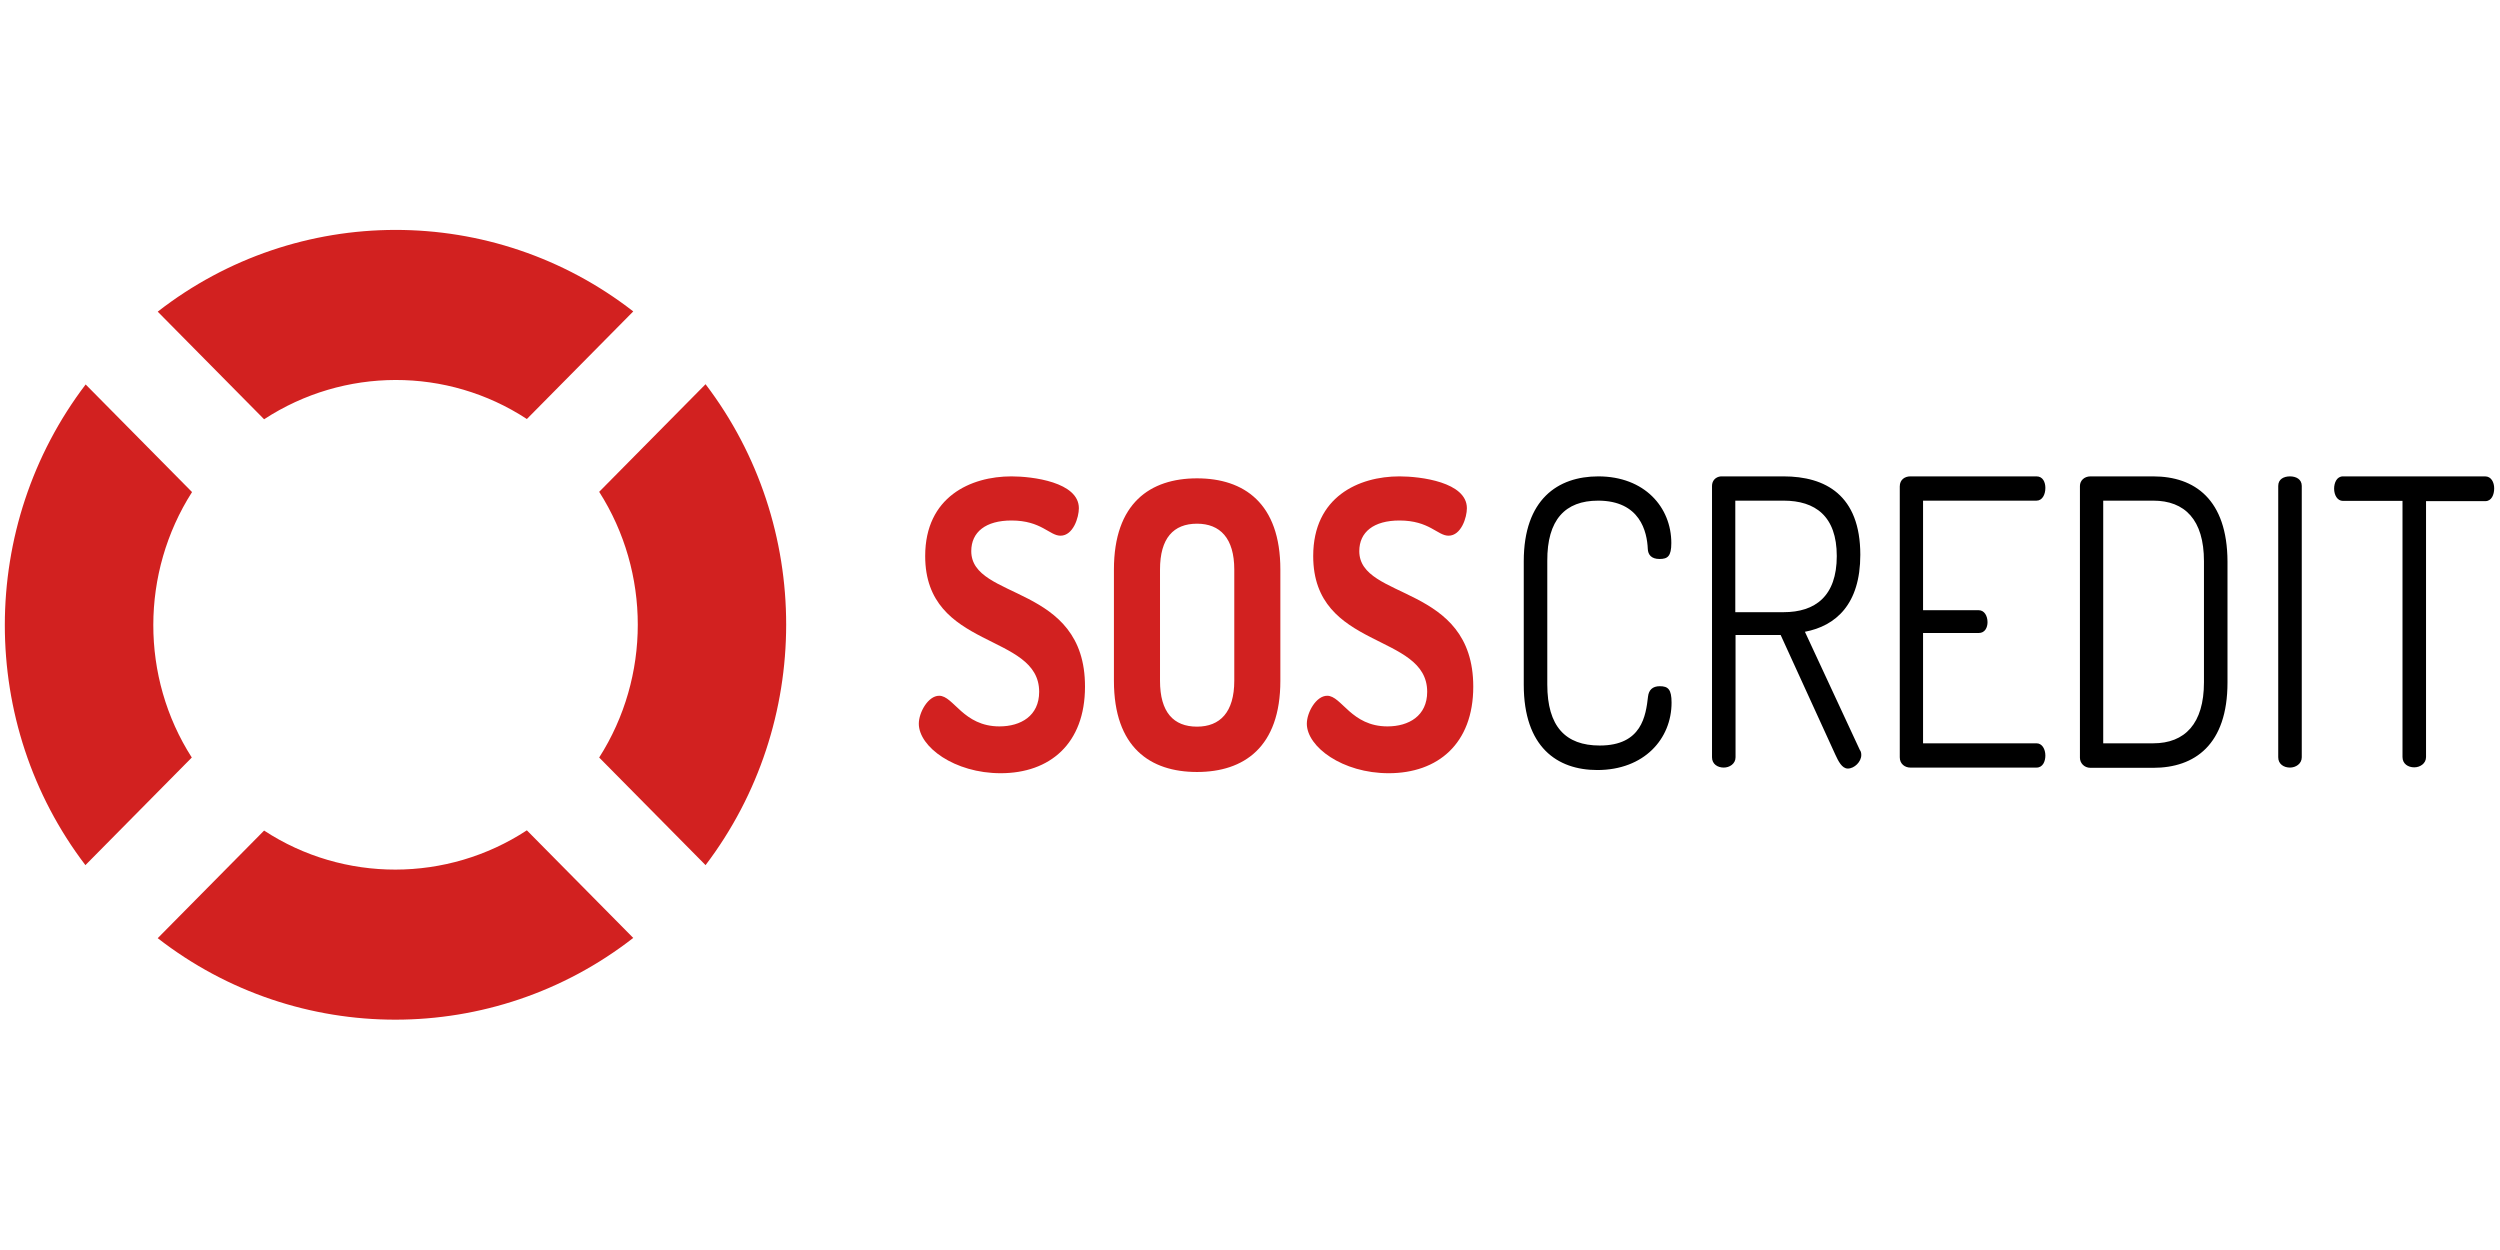 <?xml version="1.0" encoding="UTF-8" standalone="no"?><!DOCTYPE svg PUBLIC "-//W3C//DTD SVG 1.1//EN" "http://www.w3.org/Graphics/SVG/1.1/DTD/svg11.dtd"><svg width="100%" height="100%" viewBox="0 0 1024 512" version="1.1" xmlns="http://www.w3.org/2000/svg" xmlns:xlink="http://www.w3.org/1999/xlink" xml:space="preserve" style="fill-rule:evenodd;clip-rule:evenodd;stroke-linejoin:round;stroke-miterlimit:2;"><title>SOSCredit</title><desc>Established in 2015, SOS CREDIT is lead by an international team with experience across the finance, payments and marketing industries. The company provides consumer loans issued in Ukraine.Each month SOS CREDIT issues more than 14 thousand loans. The company is able to issue such a high volume because of their machine-learning scoring algorithms, which allows it to check the creditworthiness of a borrower in 5.15 seconds, with manual verifications taking less than 20 minutes.</desc>    <g transform="matrix(1.004,0,0,1.004,-56.479,22.186)">        <path d="M344.1,134.65l-43.4,43.9c21,32.9 21,75.5 0,108.4l43.4,43.9c43.8,-57.7 43.9,-138.5 0,-196.2Zm-72.9,14.2l43.4,-43.9c-57.1,-44.4 -137,-44.3 -194,0.1l43.4,43.9c32.6,-21.3 74.7,-21.4 107.2,-0.1Zm-107.2,167.9l-43.4,43.9c57.1,44.4 137,44.3 194,-0.1l-43.4,-43.9c-32.5,21.3 -74.7,21.4 -107.2,0.1Zm-29.4,-138.1l-43.4,-43.9c-43.9,57.7 -44,138.5 -0.1,196.1l43.4,-43.9c-21,-32.8 -20.9,-75.4 0.1,-108.3Z" style="fill:rgb(210,33,32);"/>        <path d="M1070.1,172.25l-58,0c-2.5,0 -3.6,2.6 -3.6,5c0,2.6 1.3,5 3.6,5l24.3,0l0,104.5c0,2.8 2.3,4.2 4.8,4.2c2.3,0 4.8,-1.5 4.8,-4.2l0,-104.4l24.2,0c2.5,0 3.6,-2.6 3.6,-5.2c0,-2.5 -1.2,-4.9 -3.7,-4.9Zm-361.9,9.9c17.2,0 20,12.7 20.3,19.7c0.1,2.3 1.4,4.1 4.8,4.1c3.3,0 4.8,-1.1 4.8,-6.5c0,-14.6 -10.9,-27.2 -29.8,-27.2c-16.5,0 -30.4,9.4 -30.4,34.6l0,50.4c0,25.4 13.6,34.8 30,34.8c19.1,0 30.3,-12.7 30.3,-27.5c0,-5.4 -1.4,-6.7 -4.8,-6.7c-3,0 -4.5,1.6 -4.8,4.2c-0.9,7.8 -2.5,20 -19.7,20c-14,0 -21.4,-7.8 -21.4,-24.9l0,-50.4c-0.1,-16.8 7.3,-24.6 20.7,-24.6Zm226.5,-9.9l-25.6,0c-2.6,0 -4.3,1.8 -4.3,3.9l0,110.9c0,2.1 1.7,4.1 4.3,4.1l25.6,0c16.9,0 30.3,-9.4 30.3,-34.8l0,-49.4c-0.1,-25.3 -13.4,-34.7 -30.3,-34.7Zm20.7,84c0,16.9 -7.8,24.9 -20.7,24.9l-20.4,0l0,-99l20.4,0c12.9,0 20.7,7.8 20.7,24.7l0,49.4Zm-162.8,-20.6c12.6,-2.4 22.6,-11.2 22.6,-31.4c0,-24.4 -14.3,-32 -31.3,-32l-25.6,0c-2.2,0.2 -3.6,1.8 -3.6,3.9l0,110.7c0,2.8 2.3,4.2 4.8,4.2c2.3,0 4.8,-1.5 4.8,-4.2l0,-49.9l18.4,0l22.3,48.8c1.2,2.6 2.7,5.7 5.1,5.7c2.7,0 5.5,-2.8 5.5,-5.5c0,-0.7 -0.1,-1.5 -0.6,-2.1l-22.4,-48.2Zm-28.4,-8l0,-45.5l19.7,0c12.9,0 21.7,6.3 21.7,22.6c0,16.4 -8.8,22.9 -21.7,22.9l-19.7,0Zm226.3,-55.4c-2.5,0 -4.8,1.1 -4.8,3.9l0,110.7c0,2.8 2.3,4.2 4.8,4.2c2.3,0 4.8,-1.5 4.8,-4.2l0,-110.7c0,-2.8 -2.4,-3.9 -4.8,-3.9Zm-103.4,9.9c2.3,0 3.6,-2.4 3.6,-5.2c0,-2.3 -1,-4.7 -3.6,-4.7l-51.5,0c-2.2,0 -4.3,1.3 -4.3,4.1l0,110.5c0,2.8 2.2,4.2 4.3,4.2l51.5,0c2.6,0 3.6,-2.6 3.6,-4.9c0,-2.6 -1.3,-5 -3.6,-5l-46.3,0l0,-45l22.7,0c2.6,0 3.6,-2.3 3.6,-4.4c0,-2.6 -1.3,-4.9 -3.6,-4.9l-22.7,0l0,-44.7l46.3,0Z" style="fill-rule:nonzero;"/>        <path d="M452.5,202.75c0,-7.8 5.9,-12.5 16.4,-12.5c12.2,0 15.5,6.2 20,6.2c5.2,0 7.5,-7.5 7.5,-11.2c0,-10.7 -19,-13 -27.5,-13c-16.6,0 -35.2,8.3 -35.2,32.5c0,38.5 46.5,31.1 46.5,55.4c0,9.8 -7.5,14.1 -16.2,14.1c-14.8,0 -18.7,-12.5 -24.6,-12.5c-4.5,0 -8.3,6.8 -8.3,11.4c0,9.4 14.5,20.2 33.4,20.2c20,0 34.4,-12 34.4,-35.3c0.1,-42.1 -46.4,-35.1 -46.4,-55.3Zm158.3,0c0,-7.8 5.9,-12.5 16.4,-12.5c12.2,0 15.5,6.2 20,6.2c5.2,0 7.5,-7.5 7.5,-11.2c0,-10.7 -19,-13 -27.5,-13c-16.6,0 -35.2,8.3 -35.2,32.5c0,38.5 46.5,31.1 46.5,55.4c0,9.8 -7.5,14.1 -16.2,14.1c-14.8,0 -18.7,-12.5 -24.6,-12.5c-4.5,0 -8.3,6.8 -8.3,11.4c0,9.4 14.5,20.2 33.4,20.2c20,0 34.5,-12 34.5,-35.3c0,-42.1 -46.5,-35.1 -46.5,-55.3Zm-66.2,-29.7c-19.1,0 -33.9,10.1 -33.9,37.2l0,45.4c0,27.2 14.8,37.2 33.9,37.2c19.1,0 34,-10.1 34,-37.2l0,-45.4c0,-27.1 -14.9,-37.2 -34,-37.2Zm15.2,82.6c0,12.8 -5.8,18.7 -15.2,18.7c-9.6,0 -15.1,-5.9 -15.1,-18.7l0,-45.4c0,-12.8 5.5,-18.7 15.1,-18.7c9.4,0 15.2,5.9 15.2,18.7l0,45.4Z" style="fill:rgb(210,33,32);fill-rule:nonzero;"/>    </g></svg>